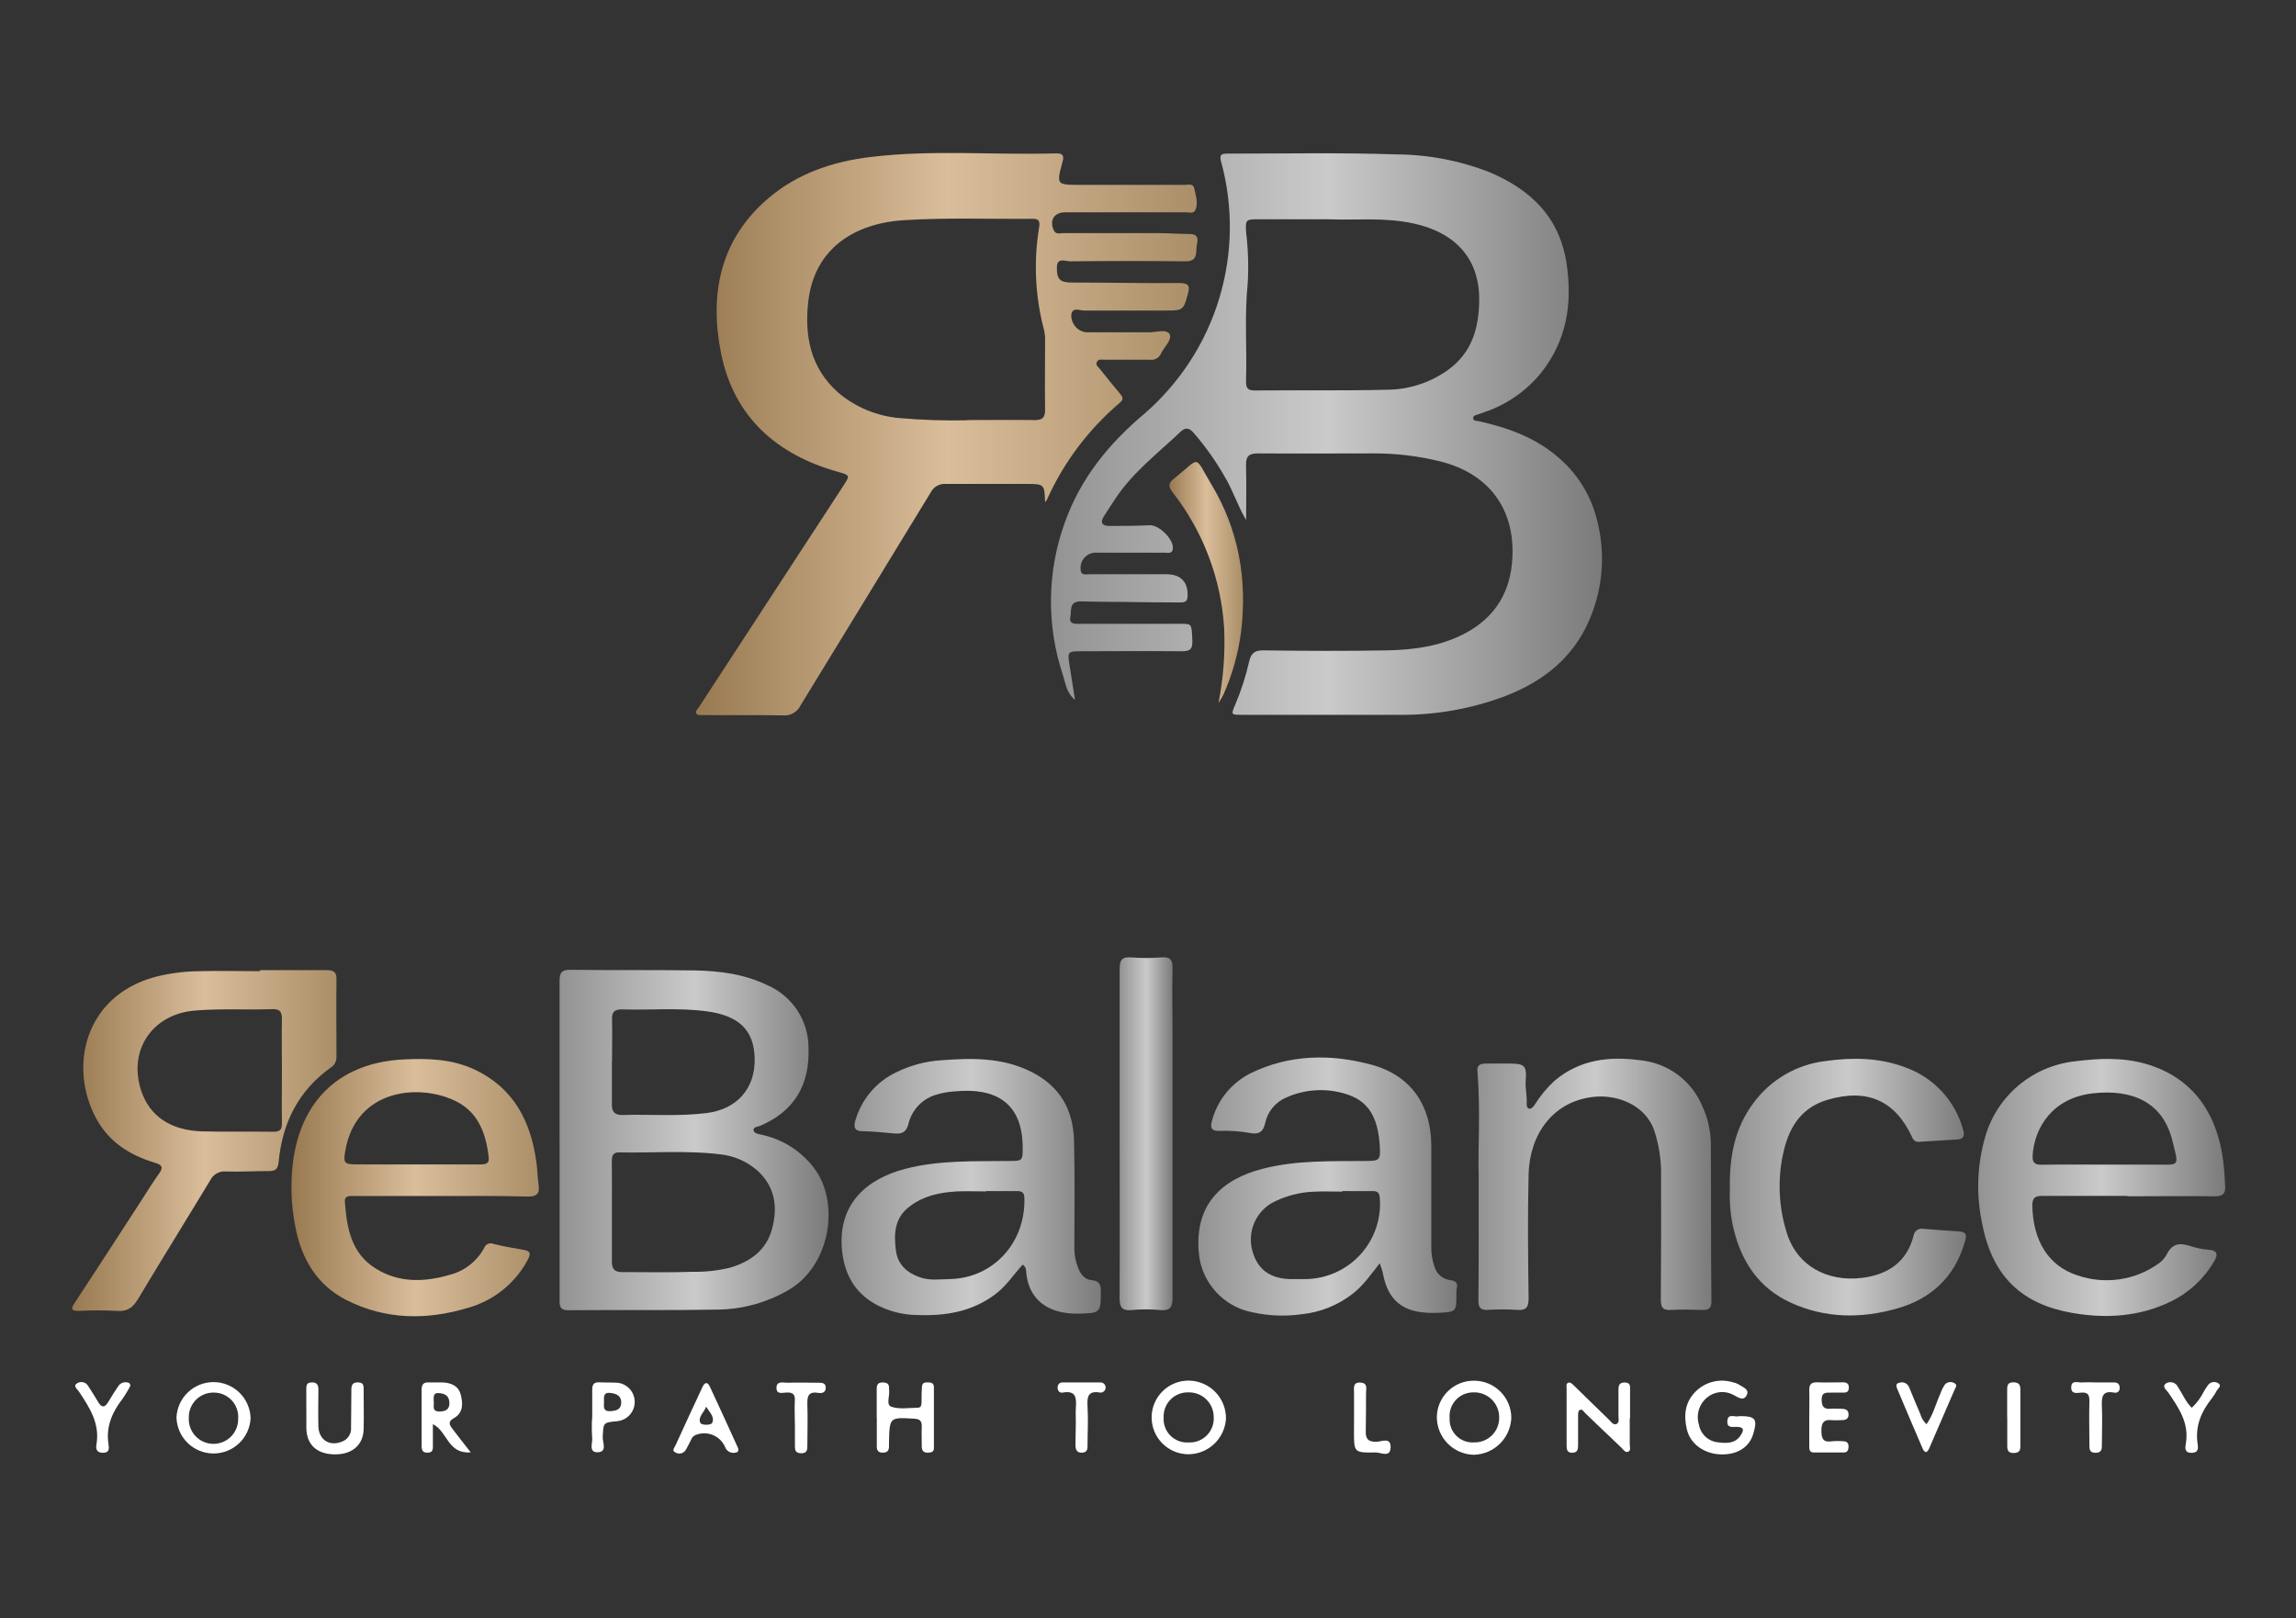 <svg width="322" height="227" viewBox="0 0 322 227" fill="none" xmlns="http://www.w3.org/2000/svg">
<rect x="0" y="0" width="322" height="227" fill="#333333" stroke="none"/>
<path d="M174.763 72.932C173.581 70.989 172.947 68.861 171.814 66.961C170.55 64.73 169.065 62.629 167.383 60.692C166.799 60.038 166.279 59.888 165.559 60.564C162.41 63.56 158.905 66.207 156.462 69.886C155.899 70.726 155.351 71.58 154.802 72.434C154.253 73.287 154.56 73.778 155.557 73.771C157.452 73.771 159.34 73.771 161.256 73.672C162.567 73.615 164.69 75.707 164.483 77.009C164.377 77.721 163.771 77.522 163.308 77.522C160.159 77.522 157.003 77.522 153.855 77.522C153.544 77.496 153.232 77.537 152.94 77.645C152.647 77.752 152.382 77.921 152.162 78.142C151.942 78.362 151.773 78.628 151.667 78.92C151.56 79.212 151.519 79.524 151.546 79.834C151.546 80.788 152.316 80.546 152.836 80.546C156.398 80.546 160.01 80.546 163.6 80.546C165.659 80.546 166.699 81.713 166.542 83.791C166.485 84.502 165.922 84.502 165.474 84.502C162.852 84.502 160.238 84.467 157.637 84.431C155.6 84.431 153.562 84.396 151.532 84.353C149.865 84.353 150.3 85.712 150.107 86.552C149.894 87.605 150.82 87.498 151.475 87.498C156.184 87.498 160.886 87.498 165.588 87.498C167.198 87.498 167.112 87.498 167.219 89.882C167.283 91.206 166.72 91.362 165.609 91.348C160.95 91.298 156.298 91.348 151.639 91.348C149.737 91.348 149.694 91.405 150.001 93.362C150.243 94.877 150.485 96.4 150.763 98.172C149.545 97.155 149.438 95.838 149.089 94.749C146.747 87.783 146.829 80.23 149.324 73.316C151.554 67.047 155.536 62.194 160.558 57.974C165.488 53.685 169.106 48.093 170.996 41.842C172.886 35.591 172.972 28.934 171.244 22.636C170.973 21.682 171.322 21.547 172.12 21.547C180.028 21.547 187.935 21.391 195.836 21.654C200.344 21.679 204.808 22.541 209.001 24.194C214.757 26.664 218.782 30.535 219.729 37.124C220.527 42.703 219.679 47.798 216.167 52.246C214.091 54.827 211.317 56.758 208.174 57.81L207.355 58.102C207.049 58.223 206.586 58.244 206.607 58.664C206.628 59.084 207.106 59.013 207.419 59.084C211.473 59.988 215.305 61.361 218.511 64.129C221.043 66.26 222.881 69.097 223.79 72.277C225.213 77.104 224.905 82.275 222.921 86.9C220.662 92.237 216.424 95.589 211.116 97.631C206.308 99.442 201.202 100.335 196.064 100.264C188.79 100.264 181.517 100.264 174.243 100.264C172.59 100.264 172.633 100.264 173.246 98.805C174.055 96.901 174.693 94.93 175.155 92.913C175.39 91.825 175.789 91.198 177.157 91.22C182.977 91.305 188.797 91.327 194.617 91.22C198.4 91.142 202.133 90.622 205.56 88.786C209.791 86.509 211.864 82.923 212.107 78.226C212.463 71.281 208.694 66.371 201.934 64.706C198.876 63.953 195.736 63.581 192.587 63.596C187.201 63.596 181.823 63.638 176.437 63.596C175.176 63.596 174.713 63.973 174.749 65.254C174.813 67.808 174.763 70.37 174.763 72.932ZM186.318 30.755H176.672C174.735 30.755 174.635 30.755 174.763 32.627C175.048 34.988 175.122 37.369 174.984 39.743C174.514 44.29 174.891 48.837 174.749 53.384C174.749 54.202 174.799 54.772 175.875 54.765C182.136 54.715 188.391 54.814 194.646 54.665C197.673 54.622 200.614 53.654 203.074 51.89C206.443 49.456 207.44 45.976 207.448 41.97C207.448 35.865 203.629 32.513 198.301 31.36C194.14 30.428 189.916 30.926 186.318 30.755Z" fill="url(#paint0_linear_563_2924)"/>
<path d="M146.567 70.448C146.475 67.879 146.475 67.879 143.803 67.879C140.12 67.879 136.437 67.879 132.747 67.879C132.299 67.83 131.846 67.918 131.449 68.131C131.052 68.345 130.73 68.674 130.524 69.075C124.469 79.037 118.357 88.964 112.287 98.919C112.074 99.375 111.728 99.755 111.294 100.009C110.861 100.263 110.359 100.379 109.858 100.343C106.125 100.271 102.392 100.343 98.659 100.3C98.331 100.3 97.847 100.343 97.704 100.157C97.419 99.787 97.847 99.446 98.046 99.147C104.786 88.805 111.527 78.47 118.271 68.143C119.233 66.67 119.197 66.655 117.559 66.193C108.917 63.788 102.926 58.472 101.131 49.584C99.464 41.33 100.939 33.602 107.771 27.795C111.874 24.301 116.832 22.65 122.104 22.017C130.752 20.971 139.443 21.768 148.113 21.512C149.061 21.512 149.26 21.796 149.011 22.714C148.142 25.924 148.17 25.931 151.454 25.931C156.355 25.931 161.25 25.931 166.151 25.931C166.635 25.931 167.348 25.689 167.49 26.422C167.69 27.446 168.11 28.556 167.604 29.531C167.383 29.987 166.714 29.78 166.243 29.78H149.367C147.864 29.78 147.159 30.876 147.757 32.242C148.049 32.954 148.655 32.698 149.139 32.698C153.606 32.698 158.065 32.698 162.525 32.698C163.95 32.698 165.332 32.819 166.742 32.819C167.675 32.819 168.117 33.118 167.889 34.114C167.812 34.493 167.774 34.88 167.775 35.267C167.732 36.27 167.291 36.69 166.222 36.654C160.836 36.597 155.453 36.597 150.072 36.654C149.41 36.654 148.241 36.057 148.22 37.494C148.184 39.173 148.683 39.629 150.279 39.629C155.315 39.629 160.359 39.743 165.403 39.7C166.828 39.7 166.877 40.191 166.571 41.308C165.987 43.443 165.894 43.564 163.65 43.557C159.768 43.557 155.885 43.557 152.01 43.557C151.419 43.557 150.414 43.023 150.243 44.126C150.209 44.724 150.404 45.313 150.787 45.774C151.17 46.235 151.714 46.533 152.309 46.61C155.265 46.61 158.229 46.61 161.185 46.61C162.176 46.61 163.65 46.112 164.035 46.887C164.42 47.663 163.23 48.695 162.795 49.641C162.664 49.93 162.44 50.166 162.159 50.313C161.877 50.46 161.555 50.509 161.242 50.452C159.105 50.452 156.968 50.452 154.831 50.452C154.461 50.452 153.99 50.331 153.819 50.794C153.648 51.256 153.99 51.427 154.197 51.683C155.13 52.858 156.071 54.032 157.046 55.184C157.431 55.647 157.659 55.989 157.046 56.494C152.669 60.204 149.179 64.845 146.831 70.078C146.76 70.213 146.671 70.337 146.567 70.448ZM135.689 58.92C138.838 58.92 141.994 58.878 145.142 58.92C146.24 58.92 146.567 58.522 146.567 57.497C146.524 54.16 146.567 50.822 146.567 47.478C146.558 46.997 146.489 46.519 146.361 46.055C145.161 41.406 144.95 36.558 145.741 31.823C145.869 30.954 145.641 30.684 144.801 30.691C138.795 30.741 132.768 30.506 126.784 30.883C119.81 31.325 114.225 34.854 113.356 42.269C112.786 47.165 113.705 51.669 117.566 55.078C119.979 57.118 122.965 58.361 126.115 58.636C129.298 58.918 132.494 59.022 135.689 58.949V58.92Z" fill="url(#paint1_linear_563_2924)"/>
<path d="M78.477 159.96C78.477 152.503 78.477 145.017 78.477 137.588C78.477 136.385 78.811 136.015 80.03 136.029C85.85 136.1 91.67 136.029 97.483 136.115C100.967 136.186 104.415 136.627 107.635 138.192C109.355 138.941 110.818 140.177 111.841 141.748C112.864 143.319 113.403 145.156 113.391 147.031C113.562 152.161 111.41 155.876 106.587 157.918C106.26 158.053 105.676 158.039 105.683 158.501C105.69 158.964 106.302 159.042 106.687 159.135C109.655 159.735 112.303 161.391 114.139 163.796C117.857 168.628 116.511 177.622 110.456 181.016C107.546 182.687 104.265 183.604 100.91 183.685C93.836 183.813 86.754 183.721 79.68 183.777C78.526 183.777 78.477 183.208 78.484 182.354C78.484 174.897 78.484 167.439 78.484 159.982L78.477 159.96ZM85.814 169.887C85.814 172.257 85.814 174.633 85.814 177.003C85.814 177.978 86.199 178.426 87.189 178.426C90.537 178.426 93.886 178.505 97.234 178.384C98.981 178.413 100.724 178.217 102.42 177.8C105.27 176.939 107.485 175.352 108.29 172.328C109.095 169.304 108.703 166.464 106.253 164.216C104.754 162.888 102.869 162.075 100.874 161.896C96.194 161.327 91.478 161.739 86.783 161.64C85.892 161.64 85.8 162.209 85.807 162.906C85.828 165.233 85.814 167.56 85.814 169.887ZM85.814 148.881C85.814 150.909 85.814 152.944 85.814 154.972C85.814 155.947 86.227 156.395 87.239 156.395C91.2 156.267 95.168 156.623 99.122 156.118C103.318 155.584 105.925 152.723 105.839 148.468C105.754 144.447 103.588 142.441 99.072 141.843C95.125 141.316 91.143 141.708 87.182 141.58C86.177 141.58 85.807 141.95 85.835 142.953C85.878 144.91 85.835 146.895 85.835 148.881H85.814Z" fill="url(#paint2_linear_563_2924)"/>
<path d="M36.496 136.072C39.595 136.072 42.701 136.072 45.8 136.072C46.79 136.072 47.225 136.343 47.189 137.367C47.146 141.004 47.189 144.633 47.189 148.269C47.194 148.579 47.115 148.885 46.961 149.154C46.807 149.423 46.583 149.646 46.313 149.799C41.818 153.03 39.588 157.548 39.082 162.956C38.983 163.981 38.633 164.273 37.657 164.259C35.67 164.259 33.682 164.373 31.702 164.316C31.25 164.271 30.796 164.366 30.4 164.588C30.004 164.809 29.685 165.146 29.486 165.554C26.131 171.104 22.704 176.605 19.378 182.17C18.665 183.379 17.874 183.991 16.393 183.87C14.601 183.778 12.806 183.778 11.014 183.87C10.067 183.87 9.888 183.643 10.43 182.817C13.536 178.073 16.623 173.329 19.691 168.585C20.56 167.255 21.386 165.888 22.32 164.593C22.968 163.697 22.654 163.362 21.735 163.092C18.223 162.053 15.274 160.181 13.493 156.887C9.561 149.586 11.897 139.709 21.721 137.033C23.738 136.516 25.809 136.244 27.891 136.222C30.74 136.143 33.59 136.222 36.439 136.222L36.496 136.072ZM39.538 150.148C39.538 147.728 39.495 145.309 39.538 142.896C39.538 141.886 39.218 141.516 38.206 141.544C34.573 141.673 30.947 141.438 27.321 141.744C21.365 142.235 17.924 147.323 19.805 152.994C20.988 156.552 23.923 158.559 28.354 158.687C31.688 158.779 35.036 158.687 38.377 158.744C39.267 158.744 39.552 158.438 39.538 157.555C39.502 155.129 39.538 152.638 39.538 150.148Z" fill="url(#paint3_linear_563_2924)"/>
<path d="M193.499 177.188C192.195 178.86 191.155 180.362 189.666 181.5C187.588 183.104 185.099 184.091 182.485 184.347C179.85 184.713 177.167 184.529 174.606 183.806C172.837 183.249 171.276 182.177 170.121 180.728C168.966 179.279 168.27 177.519 168.123 175.672C167.511 168.869 171.45 165.375 177.092 163.931C181.851 162.707 186.702 162.892 191.54 162.842C193.47 162.842 193.634 162.707 193.506 160.764C193.292 157.519 192.451 154.623 188.897 153.492C186.107 152.575 183.075 152.735 180.398 153.94C179.654 154.25 178.996 154.736 178.481 155.356C177.966 155.975 177.609 156.71 177.441 157.498C177.164 158.807 176.494 159.149 175.304 158.921C173.871 158.662 172.414 158.562 170.959 158.622C169.854 158.672 169.712 158.074 169.961 157.249C170.333 155.812 171.008 154.47 171.94 153.314C172.873 152.158 174.041 151.214 175.368 150.546C180.832 147.877 186.624 147.792 192.359 149.343C197.83 150.823 200.708 154.986 200.729 160.65C200.729 165.394 200.729 170.138 200.729 174.882C200.718 175.851 200.874 176.814 201.192 177.729C201.346 178.218 201.64 178.652 202.038 178.977C202.435 179.302 202.919 179.504 203.429 179.558C204.142 179.664 204.498 179.935 204.298 180.703C204.25 180.99 204.233 181.281 204.249 181.571C204.249 183.941 204.249 184.019 201.869 184.133C197.495 184.34 194.71 183.101 193.912 178.44C193.794 178.017 193.656 177.599 193.499 177.188ZM188.263 167.09V167.14C187.002 167.14 185.741 167.083 184.487 167.14C182.354 167.188 180.261 167.731 178.375 168.727C177.264 169.374 176.393 170.363 175.892 171.546C175.391 172.728 175.287 174.041 175.596 175.288C176.266 177.978 178.047 179.351 180.968 179.408C181.68 179.408 182.392 179.408 183.148 179.408C184.587 179.385 186.007 179.068 187.32 178.477C188.632 177.886 189.81 177.033 190.781 175.971C191.751 174.909 192.494 173.66 192.964 172.3C193.434 170.941 193.621 169.499 193.513 168.065C193.463 167.304 193.192 167.048 192.473 167.069C191.069 167.083 189.666 167.062 188.263 167.062V167.09Z" fill="url(#paint4_linear_563_2924)"/>
<path d="M143.425 177.38C142.178 178.747 141.166 180.334 139.642 181.494C136.322 184.02 132.518 184.61 128.529 184.447C126.537 184.413 124.583 183.903 122.83 182.959C119.724 181.237 118.363 178.526 118.071 175.167C117.544 168.912 121.469 165.369 126.976 163.938C131.734 162.707 136.586 162.907 141.423 162.843C143.432 162.843 143.446 162.843 143.425 160.814C143.361 154.73 139.685 152.517 133.893 153.079C132.974 153.133 132.064 153.301 131.186 153.577C130.257 153.871 129.419 154.4 128.756 155.113C128.093 155.827 127.627 156.7 127.403 157.648C127.097 158.822 126.498 159.071 125.423 158.986C123.934 158.836 122.438 158.701 120.942 158.665C119.866 158.665 119.681 158.096 119.937 157.242C120.353 155.746 121.087 154.358 122.091 153.173C123.094 151.987 124.343 151.033 125.75 150.375C127.664 149.441 129.739 148.88 131.863 148.724C136.223 148.397 140.54 148.276 144.622 150.333C148.704 152.389 150.513 155.677 150.627 160.003C150.755 165.041 150.684 170.079 150.67 175.118C150.676 176.039 150.852 176.951 151.19 177.807C151.539 178.711 152.102 179.487 153.12 179.565C154.26 179.658 154.396 180.277 154.388 181.216C154.388 184.126 154.296 184.169 151.404 184.255C146.83 184.376 144.194 182.162 143.909 178.327C143.922 178.14 143.884 177.953 143.798 177.787C143.713 177.62 143.584 177.479 143.425 177.38ZM138.281 167.062V167.112C136.921 167.112 135.56 167.055 134.206 167.112C131.813 167.247 129.512 167.717 127.539 169.247C125.401 170.862 125.351 173.139 125.651 175.438C125.907 177.409 127.275 178.583 129.099 179.188C130.452 179.643 131.884 179.43 133.28 179.401C139.2 179.259 143.817 174.42 143.667 168.087C143.667 167.34 143.382 167.048 142.641 167.069C141.188 167.084 139.735 167.062 138.281 167.062Z" fill="url(#paint5_linear_563_2924)"/>
<path d="M61.863 167.76C57.838 167.76 53.82 167.76 49.795 167.76C49.154 167.76 48.264 167.575 48.37 168.649C48.648 172.243 49.247 175.765 52.645 177.9C55.901 179.957 59.455 179.857 63.017 178.825C64.054 178.567 65.025 178.096 65.868 177.44C66.711 176.784 67.407 175.959 67.911 175.018C67.958 174.895 68.029 174.783 68.121 174.689C68.212 174.594 68.322 174.519 68.443 174.468C68.564 174.417 68.694 174.391 68.826 174.391C68.957 174.391 69.087 174.418 69.208 174.47C70.561 174.819 71.951 175.054 73.333 175.288C74.266 175.445 74.551 175.687 74.009 176.712C73.143 178.339 71.955 179.774 70.518 180.93C69.08 182.086 67.423 182.939 65.646 183.436C59.833 185.201 54.041 185.123 48.549 182.333C44.438 180.234 42.28 176.562 41.425 172.1C40.799 168.96 40.705 165.737 41.147 162.565C42.422 153.99 47.986 149.002 56.67 148.596C60.068 148.433 63.452 148.539 66.643 150.055C72.136 152.688 74.48 157.392 75.242 163.127C75.377 164.131 75.384 165.155 75.534 166.159C75.719 167.418 75.299 167.859 73.974 167.831C69.906 167.71 65.888 167.76 61.863 167.76ZM58.55 163.326H67.263C67.904 163.326 68.645 163.326 68.545 162.394C68.189 159.092 67.121 156.047 63.972 154.474C58.85 151.92 49.881 152.681 48.413 161.476C48.15 163.063 48.249 163.305 49.838 163.319C52.716 163.348 55.644 163.326 58.55 163.326Z" fill="url(#paint6_linear_563_2924)"/>
<path d="M298.37 167.738C294.395 167.738 290.42 167.738 286.445 167.738C285.383 167.738 285.02 167.994 285.02 169.118C285.113 173.943 287.221 177.544 291.325 178.881C293.236 179.543 295.28 179.732 297.281 179.434C299.282 179.135 301.181 178.357 302.815 177.167C303.285 176.821 303.665 176.37 303.927 175.85C304.639 174.462 305.679 174.292 307.047 174.74C307.92 175.03 308.824 175.217 309.74 175.295C311.044 175.38 311.065 176.007 310.538 176.889C309.126 179.334 307.015 181.301 304.475 182.539C300.03 184.717 295.264 184.973 290.569 184.147C283.78 182.952 279.442 179.266 277.982 171.609C277.118 167.572 277.27 163.384 278.423 159.419C279.234 156.615 280.86 154.114 283.097 152.235C285.333 150.356 288.078 149.183 290.983 148.866C294.331 148.439 297.651 148.283 300.913 149.215C307.717 151.158 311.008 156.423 311.806 162.949C311.948 164.102 312.005 165.261 312.069 166.421C312.119 167.361 311.763 167.802 310.716 167.795C306.591 167.738 302.473 167.795 298.349 167.795L298.37 167.738ZM295.15 163.354H302.274C305.779 163.354 305.565 163.71 304.682 160.053C303.35 154.531 298.983 152.773 293.619 153.342C287.784 153.954 285.312 158.259 285.07 162.002C285.006 162.999 285.276 163.39 286.331 163.369C289.23 163.319 292.201 163.354 295.15 163.354Z" fill="url(#paint7_linear_563_2924)"/>
<path d="M207.375 164.821C207.254 161.313 207.653 155.741 207.197 150.183C207.132 149.358 207.674 149.194 208.301 149.18C209.412 149.18 210.531 149.18 211.642 149.18C213.779 149.18 214.135 149.422 213.971 151.564C213.893 152.645 214.164 153.698 214.107 154.744C214.107 155.022 214.107 155.385 214.406 155.499C214.705 155.613 215.004 155.278 215.19 155.015C215.98 153.742 216.938 152.581 218.039 151.564C221.601 148.589 225.712 148.127 230.079 148.717C231.964 148.909 233.762 149.605 235.284 150.732C236.806 151.859 237.996 153.376 238.727 155.122C239.482 156.747 239.894 158.511 239.938 160.302C239.981 167.717 239.938 175.125 240.016 182.54C240.016 183.543 239.61 183.771 238.706 183.735C237.281 183.685 235.799 183.657 234.346 183.735C233.256 183.799 232.921 183.429 232.921 182.312C232.971 176.548 232.971 170.784 232.957 165.02C233.005 162.848 232.687 160.683 232.016 158.616C230.713 154.801 226.517 153.449 223.325 153.869C217.626 154.581 214.513 159.284 214.377 164.693C214.235 170.499 214.299 176.313 214.377 182.127C214.377 183.429 213.986 183.828 212.718 183.728C211.361 183.635 209.999 183.635 208.643 183.728C207.603 183.785 207.332 183.379 207.339 182.383C207.396 177.245 207.375 172.065 207.375 164.821Z" fill="url(#paint8_linear_563_2924)"/>
<path d="M242.603 166.905C242.51 162.266 243.272 158.188 245.944 154.666C247.123 153.069 248.616 151.729 250.33 150.727C252.045 149.725 253.946 149.082 255.917 148.838C259.707 148.304 263.426 148.318 267.073 149.663C269.074 150.352 270.874 151.521 272.315 153.069C273.757 154.616 274.794 156.494 275.337 158.537C275.558 159.249 275.394 159.775 274.511 159.825C272.765 159.925 271.027 160.046 269.289 160.145C269.057 160.198 268.814 160.162 268.607 160.045C268.4 159.928 268.244 159.738 268.171 159.512C265.784 154.36 261.887 152.645 256.373 154.239C252.811 155.264 251.045 157.84 250.204 161.248C249.275 165.033 249.386 168.999 250.525 172.726C251.949 177.615 256.338 179.842 261.146 179.237C264.708 178.803 267.408 177.06 268.37 173.324C268.392 173.168 268.446 173.018 268.528 172.884C268.61 172.75 268.719 172.634 268.848 172.543C268.977 172.452 269.123 172.389 269.277 172.357C269.431 172.325 269.591 172.325 269.745 172.356C271.433 172.513 273.129 172.605 274.817 172.726C276.007 172.819 275.743 173.537 275.529 174.292C274.105 179.159 270.785 182.212 266.012 183.543C261.025 184.966 255.939 184.923 251.123 182.71C246.742 180.696 244.263 177.067 243.144 172.442C242.709 170.63 242.527 168.767 242.603 166.905Z" fill="url(#paint9_linear_563_2924)"/>
<path d="M157.025 159.014C157.025 151.314 157.025 143.615 157.025 135.915C157.025 134.649 157.346 134.186 158.649 134.286C160.051 134.4 161.459 134.4 162.86 134.286C164.206 134.172 164.477 134.72 164.441 135.944C164.363 138.847 164.441 141.75 164.441 144.661C164.441 157.1 164.441 169.567 164.441 181.991C164.441 183.414 164.078 183.877 162.667 183.749C161.364 183.624 160.052 183.624 158.749 183.749C157.282 183.898 157.004 183.308 157.018 181.956C157.061 174.342 157.025 166.663 157.025 159.014Z" fill="url(#paint10_linear_563_2924)"/>
<path d="M170.889 98.592C171.575 95.126 171.84 91.59 171.68 88.06C171.241 81.159 168.734 74.549 164.484 69.089C163.772 68.2 163.886 67.73 164.684 67.097C168.495 64.072 167.362 63.745 169.899 67.958C173.717 74.298 174.949 81.3 174.052 88.63C173.657 91.654 172.829 94.607 171.594 97.397C171.387 97.811 171.151 98.21 170.889 98.592Z" fill="url(#paint11_linear_563_2924)"/>
<path d="M243.938 198.628C246.211 198.628 246.503 199.013 245.89 201.098C245.356 202.934 243.753 204.001 241.537 204.001C239.08 204.001 237.021 202.578 236.551 200.4C236.116 198.486 236.308 196.643 237.826 195.156C238.5 194.49 239.343 194.021 240.265 193.799C241.186 193.578 242.151 193.611 243.055 193.896C243.305 193.936 243.546 194.021 243.767 194.145C244.323 194.53 245.356 194.821 244.992 195.633C244.558 196.608 243.781 196.017 243.069 195.633C242.486 195.326 241.825 195.199 241.17 195.27C240.515 195.341 239.896 195.606 239.393 196.031C238.849 196.482 238.452 197.083 238.252 197.76C238.051 198.437 238.057 199.158 238.268 199.831C238.381 200.481 238.705 201.076 239.19 201.524C239.676 201.971 240.295 202.247 240.953 202.307C242.164 202.457 243.411 202.5 244.173 201.233C244.494 200.713 244.665 200.23 243.774 200.144C243.155 200.08 242.179 200.422 242.25 199.369C242.271 198.123 243.411 198.856 243.938 198.628Z" fill="white"/>
<path d="M24.75 198.821C24.81 197.477 25.389 196.208 26.366 195.282C27.343 194.356 28.641 193.845 29.988 193.856C31.335 193.867 32.625 194.4 33.586 195.342C34.548 196.283 35.106 197.561 35.144 198.906C35.084 200.25 34.505 201.518 33.528 202.444C32.551 203.37 31.252 203.881 29.906 203.87C28.559 203.859 27.269 203.327 26.307 202.385C25.346 201.443 24.788 200.165 24.75 198.821ZM33.406 198.885C33.426 198.429 33.354 197.973 33.194 197.546C33.035 197.118 32.791 196.727 32.478 196.395C32.164 196.063 31.787 195.798 31.369 195.614C30.951 195.431 30.5 195.333 30.043 195.327C29.571 195.311 29.101 195.392 28.661 195.565C28.222 195.738 27.823 196 27.489 196.333C27.155 196.667 26.893 197.066 26.72 197.504C26.547 197.943 26.465 198.413 26.481 198.885C26.457 199.351 26.528 199.818 26.69 200.256C26.852 200.695 27.1 201.096 27.422 201.436C27.743 201.775 28.129 202.047 28.558 202.233C28.987 202.419 29.45 202.517 29.917 202.52C30.385 202.522 30.849 202.431 31.28 202.25C31.711 202.069 32.101 201.802 32.426 201.467C32.752 201.131 33.006 200.733 33.173 200.296C33.34 199.86 33.416 199.394 33.398 198.927L33.406 198.885Z" fill="white"/>
<path d="M206.787 193.661C208.159 193.676 209.471 194.23 210.437 195.204C211.404 196.177 211.948 197.492 211.952 198.863C211.901 200.23 211.332 201.527 210.36 202.491C209.388 203.454 208.085 204.012 206.716 204.051C205.32 204.028 203.991 203.456 203.015 202.46C202.04 201.463 201.498 200.122 201.508 198.728C201.521 198.049 201.668 197.379 201.94 196.757C202.213 196.134 202.605 195.572 203.096 195.101C203.586 194.631 204.164 194.261 204.798 194.014C205.431 193.767 206.107 193.647 206.787 193.661ZM206.787 202.314C207.247 202.319 207.704 202.232 208.129 202.056C208.555 201.881 208.941 201.622 209.264 201.295C209.587 200.967 209.841 200.578 210.01 200.151C210.179 199.723 210.26 199.266 210.249 198.806C210.252 198.335 210.16 197.868 209.977 197.433C209.795 196.999 209.526 196.605 209.187 196.278C208.848 195.95 208.446 195.694 208.005 195.525C207.565 195.357 207.094 195.28 206.623 195.298C206.161 195.296 205.704 195.391 205.281 195.575C204.858 195.76 204.478 196.03 204.166 196.37C203.853 196.709 203.615 197.11 203.467 197.547C203.318 197.984 203.263 198.446 203.303 198.906C203.274 199.366 203.344 199.827 203.509 200.257C203.674 200.688 203.93 201.078 204.259 201.401C204.588 201.724 204.983 201.973 205.416 202.131C205.85 202.288 206.312 202.351 206.773 202.314H206.787Z" fill="white"/>
<path d="M171.935 198.999C171.851 200.355 171.249 201.628 170.254 202.555C169.258 203.481 167.945 203.991 166.584 203.98C165.213 203.954 163.907 203.386 162.956 202.399C162.004 201.412 161.483 200.088 161.509 198.718C161.534 197.347 162.104 196.043 163.092 195.093C164.08 194.142 165.405 193.622 166.777 193.647C168.169 193.679 169.493 194.259 170.459 195.262C171.425 196.264 171.956 197.607 171.935 198.999ZM166.656 202.322C167.131 202.35 167.606 202.277 168.051 202.108C168.496 201.939 168.9 201.678 169.237 201.342C169.573 201.006 169.835 200.602 170.004 200.158C170.173 199.713 170.246 199.238 170.218 198.764C170.219 198.305 170.128 197.851 169.952 197.428C169.776 197.005 169.517 196.621 169.191 196.298C168.865 195.976 168.478 195.722 168.052 195.55C167.627 195.378 167.172 195.293 166.713 195.298C166.242 195.279 165.772 195.358 165.333 195.53C164.894 195.703 164.497 195.965 164.165 196.3C163.834 196.635 163.576 197.035 163.409 197.476C163.242 197.916 163.168 198.386 163.194 198.856C163.166 199.318 163.236 199.78 163.4 200.213C163.564 200.646 163.818 201.039 164.145 201.366C164.472 201.694 164.865 201.948 165.298 202.113C165.731 202.278 166.193 202.349 166.656 202.322Z" fill="white"/>
<path d="M228.562 198.942C228.562 200.152 228.562 201.361 228.562 202.571C228.562 202.934 228.761 203.439 228.341 203.624C227.921 203.809 227.629 203.268 227.322 202.991C225.634 201.397 223.967 199.789 222.293 198.188C222.094 197.988 221.93 197.647 221.616 197.739C221.303 197.832 221.317 198.301 221.317 198.615C221.317 199.967 221.317 201.319 221.317 202.671C221.317 203.24 221.281 203.745 220.512 203.767C219.743 203.788 219.707 203.254 219.707 202.706C219.707 200.045 219.707 197.391 219.707 194.729C219.707 194.459 219.6 194.096 219.914 193.954C220.227 193.811 220.526 194.139 220.754 194.359C222.386 195.939 223.988 197.547 225.634 199.113C225.926 199.39 226.225 199.917 226.688 199.739C227.151 199.561 226.973 198.978 226.98 198.565C226.98 197.405 226.98 196.245 226.98 195.085C226.98 194.466 226.98 193.904 227.85 193.911C228.719 193.918 228.605 194.487 228.605 195.028V198.942H228.562Z" fill="white"/>
<path d="M122.953 198.842C122.953 197.49 122.953 196.138 122.953 194.779C122.953 194.174 123.181 193.896 123.801 193.903C124.421 193.91 124.727 194.124 124.684 194.757C124.677 194.807 124.677 194.857 124.684 194.907C124.834 195.732 124.207 197.042 125.005 197.312C126.123 197.703 127.477 197.468 128.731 197.447C129.251 197.447 129.229 196.956 129.244 196.565C129.244 195.853 129.244 195.213 129.293 194.537C129.343 193.861 129.764 193.903 130.227 193.903C130.69 193.903 130.975 194.074 130.975 194.572C130.975 197.419 130.975 200.265 130.975 203.111C130.975 203.723 130.519 203.745 130.056 203.752C129.479 203.752 129.286 203.41 129.272 202.919C129.272 201.959 129.229 200.991 129.272 200.023C129.272 199.312 128.987 199.034 128.239 198.991C124.755 198.785 124.755 198.756 124.677 202.286C124.677 202.478 124.677 202.67 124.677 202.862C124.677 203.46 124.449 203.745 123.829 203.752C123.21 203.759 122.96 203.489 122.967 202.884C122.967 201.532 122.967 200.18 122.967 198.828L122.953 198.842Z" fill="white"/>
<path d="M42.957 197.739C42.957 196.722 42.957 195.704 42.957 194.694C42.957 193.982 43.313 193.889 43.876 193.904C44.439 193.918 44.66 194.309 44.653 194.864C44.653 196.608 44.603 198.351 44.653 200.087C44.724 201.98 46.248 202.934 48.008 202.187C48.395 202.036 48.723 201.766 48.944 201.414C49.164 201.063 49.266 200.65 49.233 200.237C49.233 198.493 49.283 196.757 49.276 195.014C49.276 194.352 49.368 193.882 50.202 193.897C51.035 193.911 51 194.402 51 194.971C51 196.807 51.043 198.643 51 200.479C50.929 202.706 49.354 204.037 46.904 203.994C44.453 203.951 43.014 202.663 42.964 200.351C42.964 199.475 42.964 198.607 42.964 197.739H42.957Z" fill="white"/>
<path d="M66.018 203.716C62.755 203.958 62.776 200.77 60.71 199.753V202.734C60.71 203.225 60.76 203.731 59.998 203.759C59.236 203.788 59.129 203.353 59.129 202.741C59.129 200.13 59.129 197.518 59.129 194.914C59.129 194.202 59.392 193.854 60.148 193.903C60.775 193.903 61.409 193.903 62.035 193.903C63.239 193.946 64.287 194.359 64.614 195.611C64.942 196.864 64.992 198.18 63.624 198.934C62.734 199.418 63.083 199.924 63.474 200.443C64.237 201.446 65.013 202.421 66.018 203.716ZM60.824 196.6C60.946 197.098 60.454 197.981 61.644 197.981C62.498 197.981 63.068 197.675 63.026 196.743C62.983 195.81 62.456 195.49 61.636 195.405C60.682 195.291 60.831 195.953 60.824 196.586V196.6Z" fill="white"/>
<path d="M253.738 198.892C253.738 197.59 253.774 196.28 253.738 194.978C253.738 194.153 254.037 193.861 254.843 193.889C256.054 193.939 257.265 193.889 258.476 193.889C258.996 193.889 259.316 194.096 259.288 194.665C259.259 195.234 258.974 195.334 258.518 195.334C257.934 195.334 257.357 195.334 256.773 195.334C256.061 195.334 255.455 195.284 255.477 196.337C255.477 197.269 255.776 197.682 256.73 197.597C257.215 197.554 257.699 197.597 258.155 197.597C258.761 197.597 259.252 197.711 259.252 198.422C259.252 199.134 258.675 199.205 258.112 199.198C257.726 199.219 257.338 199.219 256.951 199.198C255.697 199.048 255.412 199.639 255.441 200.792C255.469 201.945 255.79 202.3 256.866 202.165C257.444 202.108 258.026 202.108 258.604 202.165C259.081 202.165 259.266 202.514 259.245 202.962C259.224 203.411 259.074 203.724 258.575 203.731C257.151 203.731 255.769 203.731 254.365 203.731C253.738 203.731 253.738 203.24 253.738 202.799V198.892Z" fill="white"/>
<path d="M103.538 203.204C103.588 203.588 103.424 203.716 103.146 203.752C102.863 203.819 102.565 203.785 102.304 203.655C102.044 203.525 101.837 203.307 101.721 203.04C101.416 202.275 100.824 201.658 100.072 201.32C99.32 200.981 98.466 200.948 97.689 201.226C97.505 201.277 97.337 201.374 97.2 201.507C97.063 201.64 96.962 201.805 96.906 201.987C96.678 202.464 96.421 202.927 96.151 203.41C96.001 203.637 95.768 203.797 95.502 203.856C95.236 203.914 94.957 203.867 94.726 203.724C94.156 203.503 94.605 203.012 94.726 202.749C95.958 200.023 97.233 197.319 98.487 194.608C98.801 193.896 99.2 193.74 99.556 194.501C100.867 197.291 102.135 200.101 103.417 202.905C103.463 203.002 103.503 203.102 103.538 203.204ZM99.022 197.305C98.765 198.102 97.853 198.728 98.209 199.561C98.38 199.938 99.72 199.938 99.883 199.561C100.261 198.771 99.513 198.059 99.022 197.305Z" fill="white"/>
<path d="M83.057 198.828C83.057 197.526 83.057 196.223 83.057 194.921C83.057 194.21 83.285 193.847 84.061 193.889C84.838 193.932 85.807 193.889 86.669 193.953C87.33 194.044 87.934 194.374 88.367 194.882C88.8 195.389 89.03 196.038 89.014 196.704C88.999 197.37 88.737 198.008 88.281 198.494C87.825 198.98 87.205 199.281 86.54 199.34C84.56 199.532 84.638 199.539 84.525 201.568C84.489 202.279 85.237 203.702 83.755 203.702C82.48 203.667 83.171 202.336 83.043 201.568C82.982 200.653 82.982 199.735 83.043 198.821L83.057 198.828ZM84.71 196.586C84.71 197.227 84.496 198.01 85.636 197.931C86.434 197.874 87.103 197.704 87.125 196.743C87.146 195.782 86.462 195.476 85.607 195.377C84.589 195.263 84.695 195.953 84.71 196.586Z" fill="white"/>
<path d="M270.18 199.767C271.128 198.436 271.491 196.871 272.139 195.44C272.3 194.991 272.515 194.563 272.78 194.167C272.953 193.993 273.181 193.884 273.425 193.858C273.669 193.832 273.914 193.891 274.12 194.024C274.547 194.245 274.262 194.636 274.12 194.921C272.944 197.668 271.74 200.4 270.558 203.154C270.195 204.001 269.845 203.645 269.625 203.154C268.414 200.372 267.252 197.575 266.063 194.779C265.927 194.451 265.842 194.067 266.326 193.967C266.461 193.914 266.606 193.888 266.751 193.891C266.896 193.894 267.039 193.925 267.172 193.984C267.305 194.044 267.424 194.128 267.524 194.234C267.623 194.34 267.701 194.465 267.751 194.601C268.264 195.846 268.77 197.099 269.311 198.337C269.463 198.885 269.764 199.38 270.18 199.767Z" fill="white"/>
<path d="M307.382 197.461C308.085 196.799 308.664 196.015 309.091 195.149C309.279 194.816 309.491 194.497 309.725 194.195C309.892 194.011 310.118 193.89 310.364 193.855C310.61 193.82 310.86 193.873 311.072 194.003C311.67 194.359 311.072 194.715 310.886 195.063C310.682 195.451 310.444 195.82 310.174 196.166C308.714 198.009 307.845 200.023 308.194 202.45C308.279 203.04 308.4 203.759 307.374 203.78C306.349 203.802 306.441 203.069 306.548 202.485C307.047 199.639 305.579 197.504 304.083 195.312C303.848 194.978 303.093 194.451 303.827 194.003C303.967 193.929 304.122 193.884 304.28 193.871C304.438 193.858 304.598 193.877 304.749 193.927C304.9 193.976 305.039 194.056 305.159 194.161C305.278 194.266 305.375 194.394 305.444 194.537C306.085 195.505 306.512 196.615 307.382 197.461Z" fill="white"/>
<path d="M18.286 194.359C18.214 194.517 18.133 194.672 18.044 194.822C17.79 195.288 17.509 195.739 17.204 196.174C15.736 198.066 14.831 200.109 15.216 202.578C15.302 203.133 15.373 203.781 14.44 203.774C13.506 203.766 13.428 203.183 13.528 202.606C14.034 199.668 12.559 197.426 11.056 195.163C10.842 194.843 10.165 194.38 10.849 194.003C10.976 193.928 11.116 193.878 11.262 193.858C11.408 193.838 11.557 193.848 11.699 193.886C11.841 193.925 11.975 193.991 12.09 194.082C12.206 194.173 12.303 194.287 12.374 194.416C12.822 195.128 13.321 195.875 13.748 196.622C14.176 197.369 14.632 197.561 15.173 196.658C15.629 195.868 16.135 195.099 16.648 194.338C16.798 194.147 17.002 194.006 17.233 193.932C17.464 193.859 17.712 193.856 17.945 193.925C18.137 193.953 18.251 194.089 18.286 194.359Z" fill="white"/>
<path d="M111.468 199.54C111.468 198.522 111.418 197.505 111.468 196.494C111.532 195.605 111.226 195.277 110.321 195.32C109.773 195.32 108.896 195.662 108.896 194.658C108.896 193.655 109.851 193.947 110.442 193.947C111.867 193.897 113.349 193.947 114.802 193.947C115.315 193.947 115.814 193.982 115.807 194.658C115.8 195.334 115.279 195.448 114.781 195.37C113.392 195.135 113.185 195.818 113.228 197.007C113.299 198.892 113.228 200.778 113.228 202.699C113.228 203.326 113.228 203.852 112.337 203.838C111.447 203.824 111.482 203.254 111.482 202.657C111.482 201.639 111.482 200.621 111.482 199.604L111.468 199.54Z" fill="white"/>
<path d="M150.878 199.432C150.878 198.806 150.842 198.18 150.878 197.554C150.963 196.216 151.02 194.964 149.033 195.327C148.57 195.412 148.32 195.042 148.32 194.615C148.32 194.188 148.591 193.903 149.033 193.903H154.397C154.491 193.91 154.582 193.936 154.666 193.978C154.749 194.02 154.824 194.078 154.885 194.149C154.946 194.221 154.993 194.303 155.022 194.392C155.051 194.481 155.063 194.575 155.056 194.668C155.049 194.762 155.024 194.853 154.981 194.937C154.939 195.02 154.881 195.095 154.81 195.156C154.738 195.217 154.656 195.263 154.567 195.293C154.478 195.322 154.384 195.334 154.29 195.327C152.566 195.013 152.438 195.938 152.523 197.305C152.63 199.084 152.523 200.863 152.523 202.656C152.523 203.204 152.523 203.731 151.733 203.759C150.942 203.787 150.828 203.232 150.828 202.613L150.878 199.432Z" fill="white"/>
<path d="M293.868 193.903H296.482C297.002 193.903 297.294 194.16 297.273 194.707C297.278 194.806 297.26 194.904 297.219 194.994C297.178 195.084 297.117 195.162 297.039 195.223C296.961 195.284 296.87 195.325 296.773 195.343C296.676 195.361 296.576 195.355 296.482 195.327C294.786 195.006 294.73 195.988 294.779 197.248C294.851 199.034 294.779 200.806 294.779 202.613C294.779 203.24 294.779 203.766 293.889 203.773C292.998 203.78 293.034 203.211 293.027 202.613C293.027 200.578 292.963 198.55 293.027 196.522C293.027 195.675 292.842 195.263 291.901 195.327C291.346 195.362 290.477 195.618 290.477 194.615C290.477 193.491 291.431 193.96 292.015 193.903C292.632 193.873 293.251 193.873 293.868 193.903Z" fill="white"/>
<path d="M189.896 198.685C189.896 197.568 189.896 196.458 189.896 195.348C189.896 194.707 189.682 193.868 190.786 193.925C191.89 193.982 191.57 194.835 191.577 195.44C191.577 197.184 191.577 198.927 191.541 200.671C191.498 201.752 191.812 202.25 193.016 202.229C193.728 202.229 195.067 201.517 195.025 203.012C194.982 204.506 193.664 203.723 192.952 203.723C189.881 203.794 189.881 203.723 189.888 200.72L189.896 198.685Z" fill="white"/>
<path d="M281.492 198.785C281.492 197.526 281.492 196.273 281.492 195.021C281.492 194.409 281.492 193.882 282.354 193.889C283.138 193.889 283.352 194.224 283.344 194.936C283.344 197.59 283.344 200.237 283.344 202.884C283.344 203.596 283.045 203.788 282.383 203.802C281.72 203.816 281.492 203.468 281.506 202.827C281.506 201.482 281.506 200.13 281.506 198.785H281.492Z" fill="white"/>
<defs>
<linearGradient id="paint0_linear_563_2924" x1="141.981" y1="60.885" x2="228.535" y2="60.885" gradientUnits="userSpaceOnUse">
<stop stop-color="#8B8B8B"/>
<stop offset="0.51" stop-color="#CACACA"/>
<stop offset="1" stop-color="#737373"/>
</linearGradient>
<linearGradient id="paint1_linear_563_2924" x1="92.686" y1="60.904" x2="171.465" y2="60.904" gradientUnits="userSpaceOnUse">
<stop stop-color="#8F7047"/>
<stop offset="0.51" stop-color="#DABD9A"/>
<stop offset="1" stop-color="#A58A63"/>
</linearGradient>
<linearGradient id="paint2_linear_563_2924" x1="75.836" y1="159.903" x2="118.091" y2="159.903" gradientUnits="userSpaceOnUse">
<stop stop-color="#8B8B8B"/>
<stop offset="0.51" stop-color="#CACACA"/>
<stop offset="1" stop-color="#737373"/>
</linearGradient>
<linearGradient id="paint3_linear_563_2924" x1="7.532" y1="159.979" x2="49.044" y2="159.979" gradientUnits="userSpaceOnUse">
<stop stop-color="#8F7047"/>
<stop offset="0.51" stop-color="#DABD9A"/>
<stop offset="1" stop-color="#A58A63"/>
</linearGradient>
<linearGradient id="paint4_linear_563_2924" x1="165.52" y1="166.427" x2="206.168" y2="166.427" gradientUnits="userSpaceOnUse">
<stop stop-color="#8B8B8B"/>
<stop offset="0.51" stop-color="#CACACA"/>
<stop offset="1" stop-color="#737373"/>
</linearGradient>
<linearGradient id="paint5_linear_563_2924" x1="115.478" y1="166.505" x2="156.207" y2="166.505" gradientUnits="userSpaceOnUse">
<stop stop-color="#8B8B8B"/>
<stop offset="0.51" stop-color="#CACACA"/>
<stop offset="1" stop-color="#737373"/>
</linearGradient>
<linearGradient id="paint6_linear_563_2924" x1="38.444" y1="166.581" x2="77.311" y2="166.581" gradientUnits="userSpaceOnUse">
<stop stop-color="#8F7047"/>
<stop offset="0.51" stop-color="#DABD9A"/>
<stop offset="1" stop-color="#A58A63"/>
</linearGradient>
<linearGradient id="paint7_linear_563_2924" x1="275.005" y1="166.555" x2="313.806" y2="166.555" gradientUnits="userSpaceOnUse">
<stop stop-color="#8B8B8B"/>
<stop offset="0.51" stop-color="#CACACA"/>
<stop offset="1" stop-color="#737373"/>
</linearGradient>
<linearGradient id="paint8_linear_563_2924" x1="204.894" y1="166.118" x2="241.658" y2="166.118" gradientUnits="userSpaceOnUse">
<stop stop-color="#8B8B8B"/>
<stop offset="0.51" stop-color="#CACACA"/>
<stop offset="1" stop-color="#737373"/>
</linearGradient>
<linearGradient id="paint9_linear_563_2924" x1="240.267" y1="166.51" x2="277.37" y2="166.51" gradientUnits="userSpaceOnUse">
<stop stop-color="#8B8B8B"/>
<stop offset="0.51" stop-color="#CACACA"/>
<stop offset="1" stop-color="#737373"/>
</linearGradient>
<linearGradient id="paint10_linear_563_2924" x1="156.498" y1="159.021" x2="164.815" y2="159.021" gradientUnits="userSpaceOnUse">
<stop stop-color="#8B8B8B"/>
<stop offset="0.51" stop-color="#CACACA"/>
<stop offset="1" stop-color="#737373"/>
</linearGradient>
<linearGradient id="paint11_linear_563_2924" x1="163.289" y1="81.701" x2="174.847" y2="81.701" gradientUnits="userSpaceOnUse">
<stop stop-color="#8F7047"/>
<stop offset="0.51" stop-color="#DABD9A"/>
<stop offset="1" stop-color="#A58A63"/>
</linearGradient>
</defs>
</svg>
